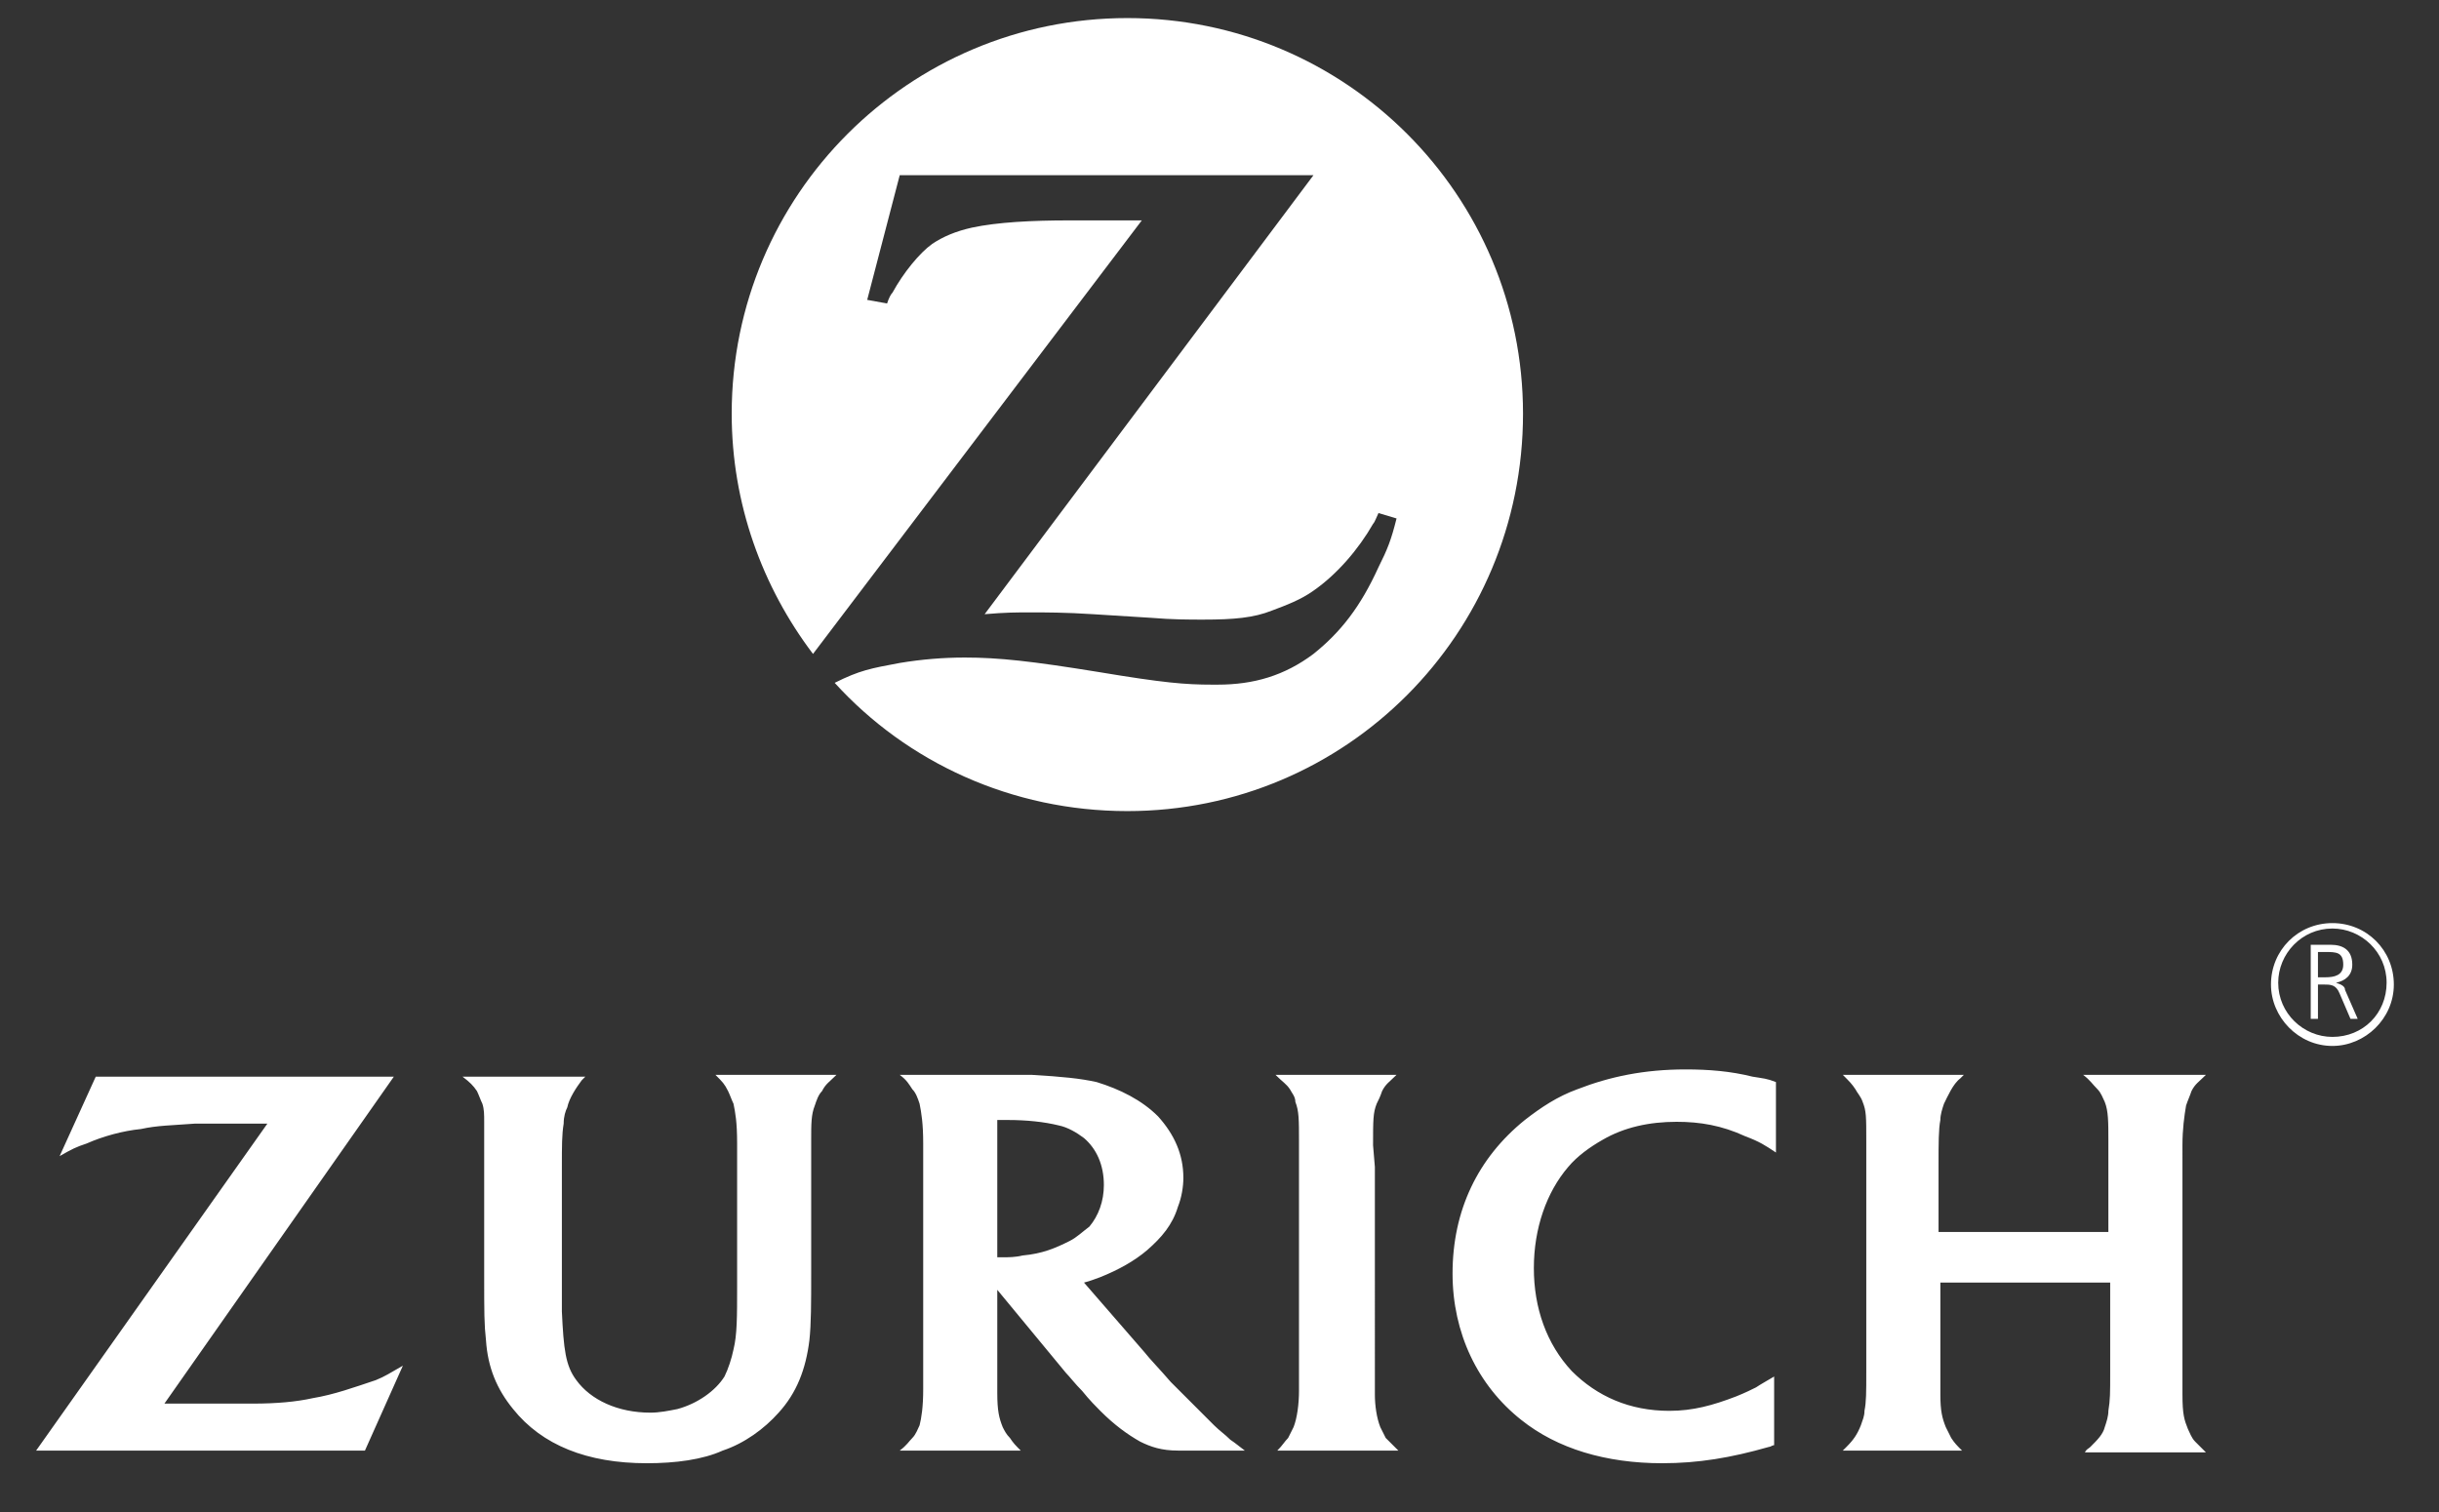 <?xml version="1.0" encoding="utf-8"?>
<!-- Generator: Adobe Illustrator 17.1.0, SVG Export Plug-In . SVG Version: 6.00 Build 0)  -->
<!DOCTYPE svg PUBLIC "-//W3C//DTD SVG 1.1//EN" "http://www.w3.org/Graphics/SVG/1.1/DTD/svg11.dtd">
<svg version="1.1" id="Mark" xmlns="http://www.w3.org/2000/svg" xmlns:xlink="http://www.w3.org/1999/xlink" x="0px" y="0px"
	 viewBox="0 0 135 83.7" enable-background="new 0 0 135 83.7" xml:space="preserve">
<rect x="0" y="0" width="135" height="83.7" fill="#333333" stroke="none"/>
<path fill="#ffffff" d="M62.4,1c-12.1,0-21.9,9.8-21.9,21.9c0,5,1.7,9.6,4.5,13.3l18.2-24h-2h-2c-2.1,0-4,0.1-5.4,0.4
	c-0.9,0.2-1.6,0.5-2.2,0.9c-0.7,0.5-1.6,1.6-2.2,2.7c-0.1,0.1-0.2,0.3-0.3,0.6L48,16.6l1.8-6.9h22.9L54.5,34
	c1.2-0.1,1.7-0.1,2.6-0.1c0.7,0,1.9,0,3.4,0.1l3.2,0.2c1.2,0.1,2.1,0.1,2.9,0.1c1.7,0,2.8-0.1,3.8-0.5c0.8-0.3,1.6-0.6,2.3-1.1
	c1.3-0.9,2.5-2.3,3.3-3.7c0.1-0.1,0.2-0.4,0.3-0.6l1,0.3c-0.3,1.2-0.5,1.7-1,2.7c-1,2.2-2.1,3.6-3.6,4.8c-1.6,1.2-3.3,1.7-5.3,1.7
	l-0.3,0c-1.5,0-2.7-0.1-6.3-0.7c-3.7-0.6-5.5-0.8-7.4-0.8c-1.2,0-2.4,0.1-3.6,0.3c-1.6,0.3-2.2,0.4-3.6,1.1c4,4.4,9.8,7.1,16.2,7.1
	c12.1,0,21.9-9.8,21.9-22C84.3,10.8,74.5,1,62.4,1z"/>
<path fill="#ffffff" d="M17.3,77.4c-0.9,0.2-2,0.3-3.3,0.3c-0.4,0-1,0-1.7,0H9.1l12.7-18.1H5.3l-2,4.4c0.7-0.4,0.9-0.5,1.5-0.7
	c0.9-0.4,2-0.7,3-0.8c0.9-0.2,1.7-0.2,3-0.3c0.6,0,1.1,0,1.6,0h2.4L2,80.3h18.2l2.1-4.7c-0.7,0.4-1,0.6-1.5,0.8
	C19.6,76.8,18.5,77.2,17.3,77.4z M76,63.4c0-1.4,0-1.8,0.2-2.3c0.1-0.2,0.2-0.4,0.3-0.7c0.2-0.4,0.4-0.5,0.8-0.9h-6.7
	c0.4,0.4,0.6,0.5,0.8,0.8c0.1,0.2,0.3,0.4,0.3,0.7c0.2,0.5,0.2,1,0.2,2.2c0,0.6,0,1,0,1.2V77c0,0.7-0.1,1.5-0.3,2
	c-0.1,0.2-0.2,0.4-0.3,0.6c-0.2,0.2-0.3,0.4-0.6,0.7h6.7c-0.3-0.3-0.4-0.4-0.7-0.7c-0.1-0.2-0.2-0.4-0.3-0.6
	c-0.2-0.5-0.3-1.2-0.3-1.8V64.6L76,63.4z M96.1,77.3c-1.3,0.5-2.4,0.8-3.7,0.8c-2.2,0-4-0.8-5.4-2.2c-1.4-1.5-2.1-3.5-2.1-5.7
	c0-2.2,0.7-4.2,1.9-5.6c0.5-0.6,1.2-1.1,1.9-1.5c1.2-0.7,2.6-1,4.1-1c1.3,0,2.5,0.2,3.8,0.8c0.8,0.3,1.1,0.5,1.7,0.9v-3.9
	c-0.5-0.2-0.7-0.2-1.3-0.3c-1.2-0.3-2.4-0.4-3.7-0.4c-2.3,0-4.2,0.4-6,1.1c-1.1,0.4-2,1-2.9,1.7c-2.6,2.1-4,5-4,8.5
	c0,3.3,1.4,6.2,3.8,8.1c2,1.6,4.7,2.4,7.8,2.4c2,0,3.8-0.3,5.9-0.9c0.1,0,0.2-0.1,0.3-0.1v-3.8c-0.5,0.3-0.7,0.4-1,0.6
	C97,76.9,96.6,77.1,96.1,77.3z M120.8,63.4c0-0.9,0.1-1.6,0.2-2.2c0.1-0.3,0.2-0.5,0.3-0.8c0.2-0.4,0.4-0.5,0.8-0.9h-6.8
	c0.4,0.3,0.5,0.5,0.8,0.8c0.2,0.2,0.3,0.5,0.4,0.7c0.2,0.5,0.2,1.1,0.2,2.2v5h-9.4v-3.8c0-1.1,0-1.9,0.1-2.4c0-0.3,0.1-0.6,0.2-0.9
	c0.2-0.4,0.5-1.1,0.9-1.4c0.1-0.1,0.1-0.1,0.2-0.2h-6.7c0.4,0.4,0.5,0.5,0.7,0.8c0.1,0.2,0.3,0.4,0.4,0.7c0.2,0.5,0.2,0.8,0.2,2.2
	l0,1.3v11.4c0,1.2,0,1.7-0.1,2.2c0,0.3-0.1,0.5-0.2,0.8c-0.2,0.5-0.4,0.8-0.8,1.2c0,0-0.1,0.1-0.2,0.2h6.6c-0.3-0.3-0.4-0.4-0.6-0.7
	c-0.1-0.2-0.2-0.4-0.3-0.6c-0.2-0.5-0.3-0.9-0.3-1.8c0-0.4,0-0.9,0-1.2v-5h9.4V76c0,1.1,0,1.5-0.1,2.1c0,0.3-0.1,0.6-0.2,0.9
	c-0.1,0.4-0.4,0.7-0.8,1.1c-0.1,0.1-0.2,0.1-0.3,0.3h6.7c-0.3-0.3-0.4-0.4-0.6-0.6c-0.2-0.2-0.3-0.5-0.4-0.7
	c-0.2-0.5-0.3-0.8-0.3-1.9c0-0.6,0-1,0-1.1l0-11.4L120.8,63.4L120.8,63.4z M67.2,78.9c-0.7-0.7-1.4-1.4-2.4-2.4
	c-0.6-0.7-1.1-1.2-1.5-1.7L60,71c0.4-0.1,0.6-0.2,0.9-0.3c1-0.4,1.9-0.9,2.6-1.5c0.8-0.7,1.4-1.4,1.7-2.4c0.2-0.5,0.3-1.1,0.3-1.6
	c0-1.3-0.5-2.4-1.4-3.4c-0.9-0.9-2.1-1.5-3.4-1.9c-0.9-0.2-1.9-0.3-3.6-0.4c-0.6,0-1.3,0-1.9,0h-5.4c0.4,0.3,0.5,0.5,0.7,0.8
	c0.2,0.2,0.3,0.5,0.4,0.8c0.1,0.5,0.2,1.1,0.2,2.2v13.6c0,1-0.1,1.6-0.2,2c-0.1,0.2-0.2,0.5-0.4,0.7c-0.2,0.2-0.3,0.4-0.7,0.7h6.7
	c-0.3-0.3-0.4-0.4-0.6-0.7c-0.2-0.2-0.3-0.4-0.4-0.6c-0.2-0.5-0.3-0.9-0.3-1.9c0-0.3,0-0.7,0-1v-4.7L59,76c0.2,0.2,0.5,0.6,0.9,1
	c0.4,0.5,0.8,0.9,1,1.1c0.8,0.8,1.5,1.3,2.2,1.7c0.6,0.3,1.2,0.5,2.1,0.5c0.3,0,0.7,0,1.1,0h2.6c-0.4-0.3-0.5-0.4-0.8-0.6
	C67.8,79.4,67.5,79.2,67.2,78.9z M59.2,68.7c-0.8,0.4-1.5,0.7-2.6,0.8c-0.4,0.1-0.8,0.1-1.1,0.1c-0.1,0-0.2,0-0.3,0V62
	c0.3,0,0.4,0,0.6,0c1,0,2,0.1,2.8,0.3c0.5,0.1,1,0.4,1.4,0.7c0.7,0.6,1.1,1.5,1.1,2.6c0,0.9-0.3,1.7-0.8,2.3
	C59.9,68.2,59.6,68.5,59.2,68.7z M40.3,60.4c0.1,0.2,0.2,0.5,0.3,0.7c0.1,0.5,0.2,1,0.2,2.2v7.9c0,1.7,0,2.7-0.2,3.5
	c-0.1,0.5-0.3,1.1-0.5,1.5c-0.5,0.8-1.5,1.5-2.6,1.8c-0.5,0.1-1,0.2-1.5,0.2c-1.8,0-3.3-0.7-4.1-1.8c-0.6-0.8-0.7-1.7-0.8-3.8l0-1.7
	v-6.3c0-1.2,0-1.8,0.1-2.4c0-0.4,0.1-0.7,0.2-0.9c0.1-0.5,0.5-1.1,0.8-1.5c0,0,0.1-0.1,0.2-0.2h-6.8c0.4,0.3,0.6,0.5,0.8,0.8
	c0.1,0.2,0.2,0.5,0.3,0.7c0.1,0.3,0.1,0.6,0.1,1c0,0.2,0,0.6,0,1.3v7.1c0,2.2,0,2.8,0.1,3.7c0.1,1.5,0.6,2.7,1.5,3.8
	c1.6,2,4.1,3,7.4,3c1.6,0,3.1-0.2,4.2-0.7c1.2-0.4,2.3-1.2,3.1-2.1c1-1.1,1.5-2.4,1.7-4c0.1-0.9,0.1-2.1,0.1-3.7v-6l0-1.2v-0.2
	c0-0.9,0-1.4,0.2-1.9c0.1-0.3,0.2-0.6,0.4-0.8c0.2-0.4,0.4-0.5,0.8-0.9h-6.7C40,59.9,40.1,60,40.3,60.4z M129.3,54.4L129.3,54.4
	c0.5-0.1,0.9-0.4,0.9-1c0-0.8-0.5-1.1-1.2-1.1h-1.1v4.1h0.4v-1.9h0.3c0.4,0,0.7,0,0.9,0.5l0.6,1.4h0.4l-0.7-1.6
	C129.8,54.6,129.6,54.5,129.3,54.4z M128.3,54.2v-1.5h0.4c0.6,0,1,0,1,0.7c0,0.6-0.5,0.7-1,0.7H128.3z M129.1,51.1
	c-1.9,0-3.4,1.5-3.4,3.4c0,1.8,1.5,3.4,3.4,3.4c1.8,0,3.4-1.5,3.4-3.4C132.5,52.6,131,51.1,129.1,51.1z M129.1,57.4
	c-1.6,0-3-1.3-3-3c0-1.6,1.3-3,3-3c1.6,0,3,1.3,3,3C132.1,56.1,130.8,57.4,129.1,57.4z"/>
</svg>
